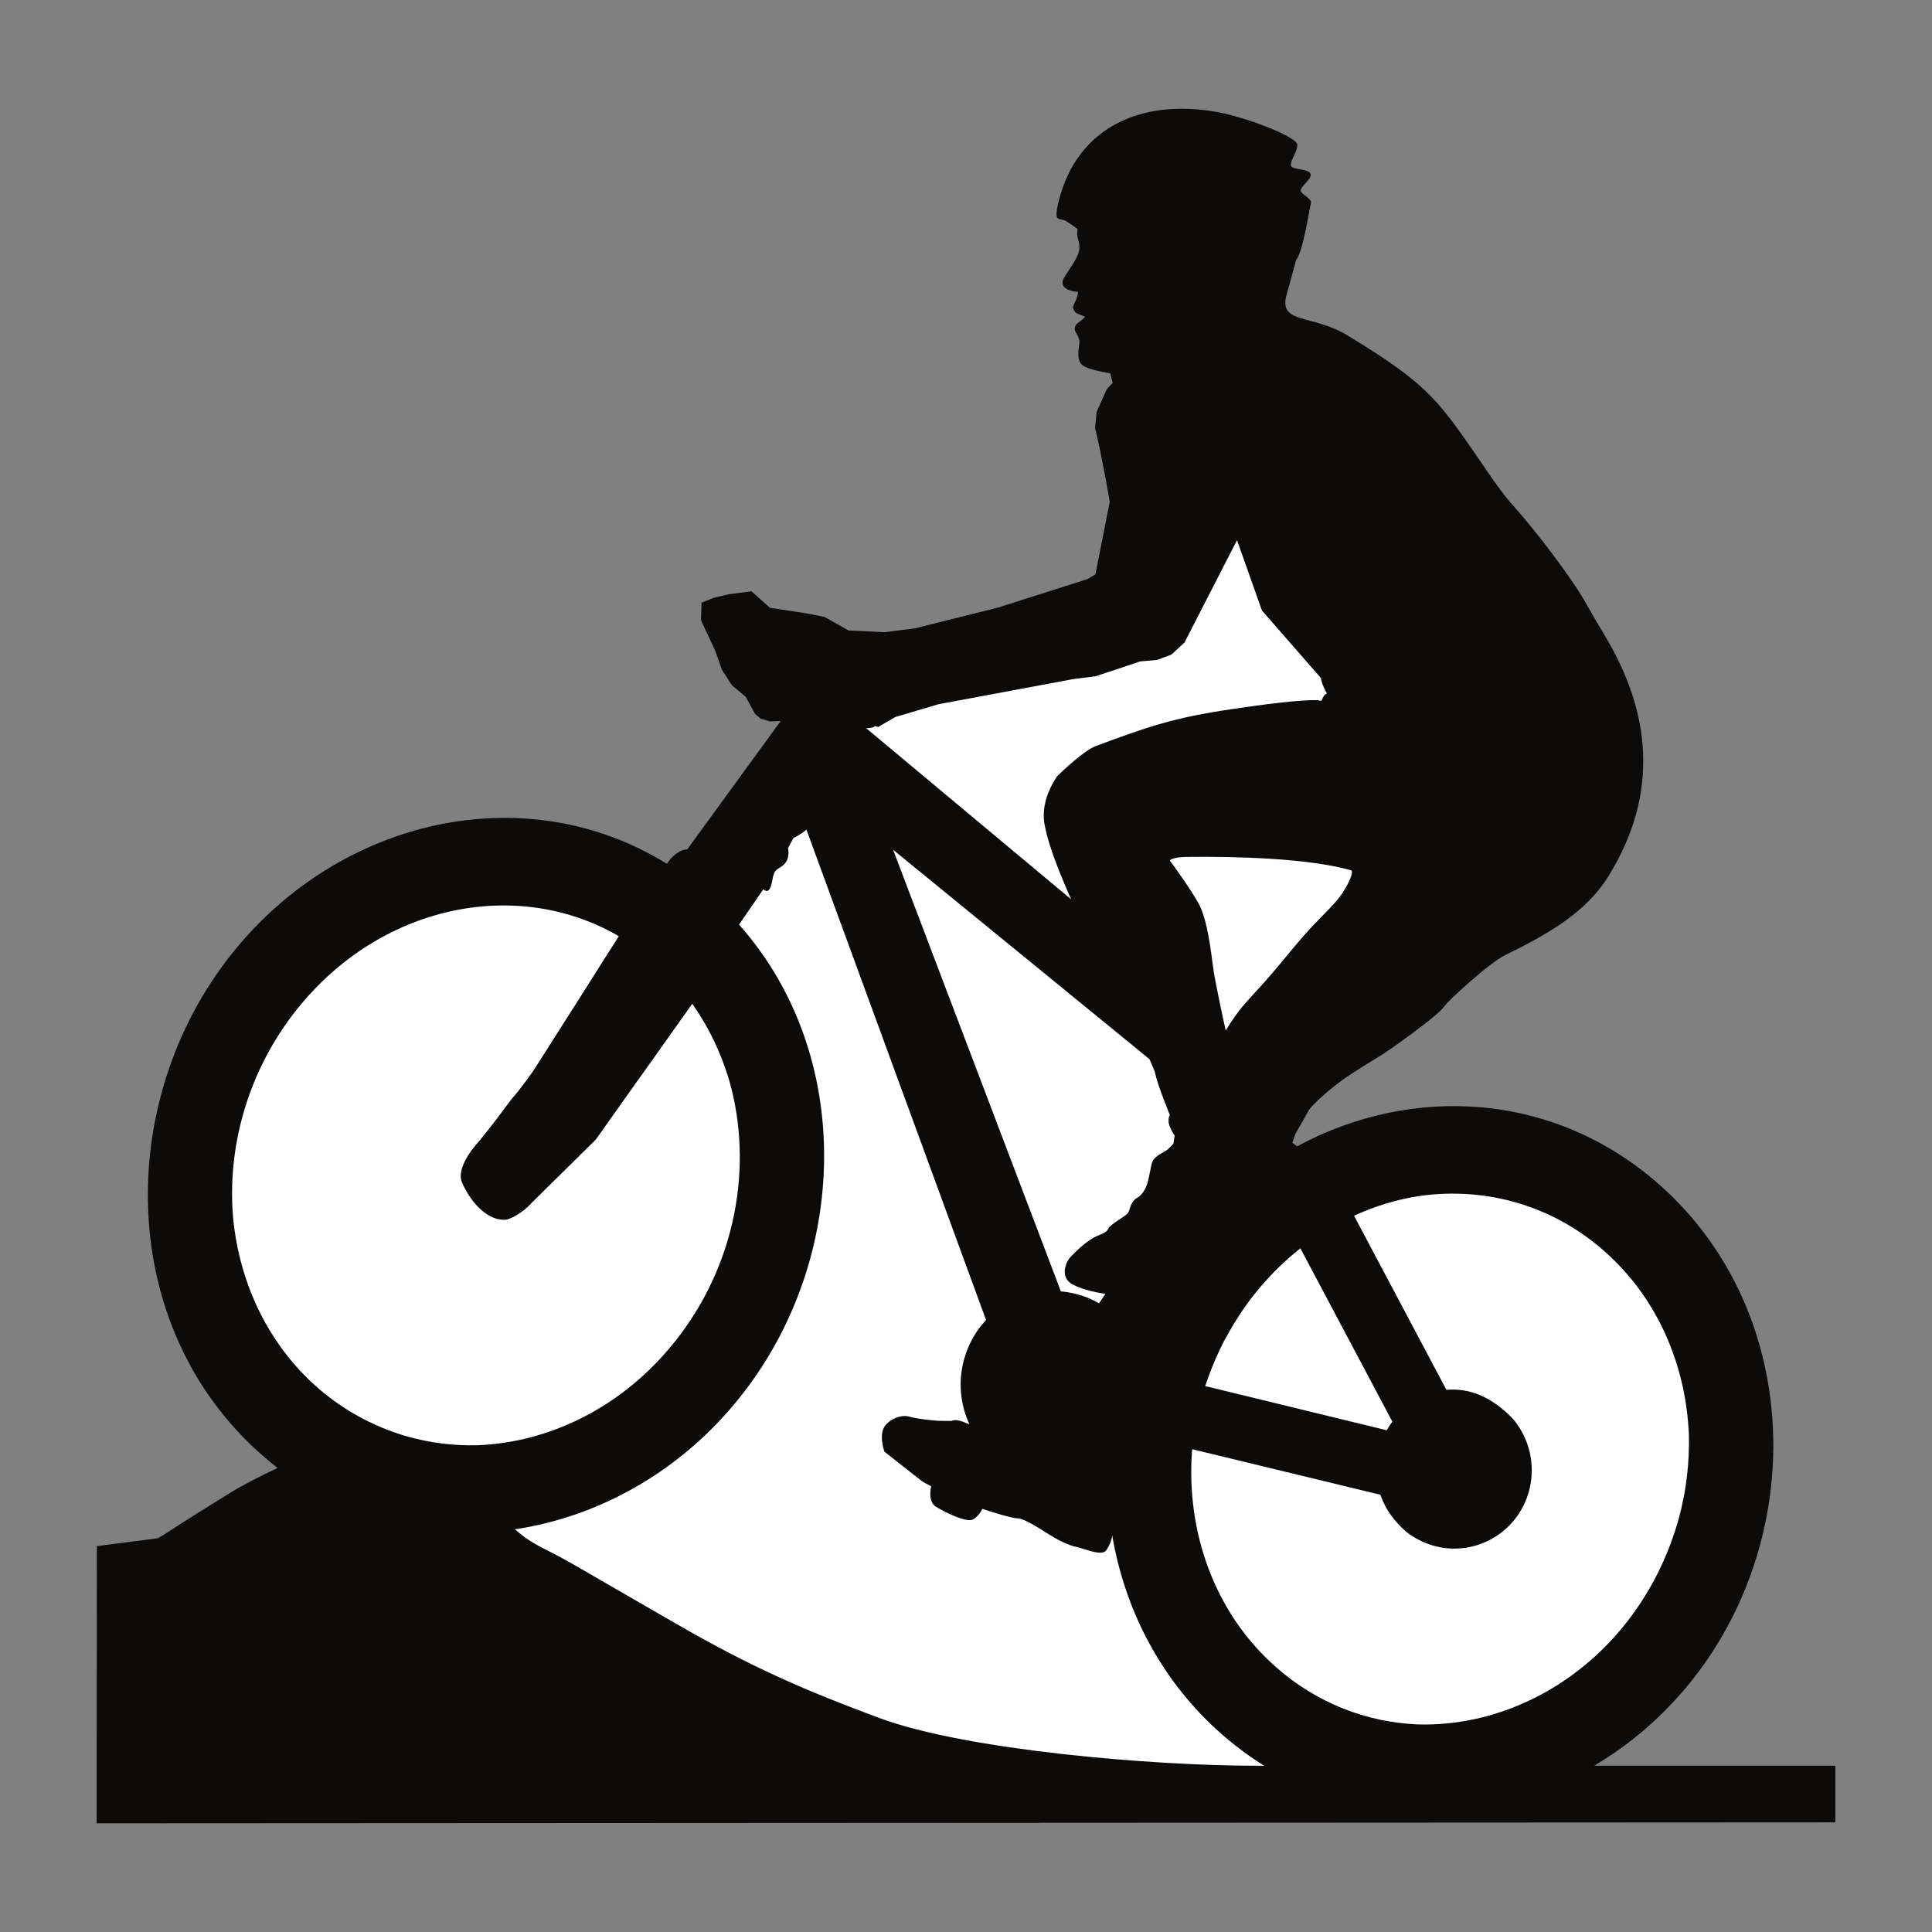 <?xml version="1.0" encoding="utf-8"?>
<!-- Generator: Adobe Illustrator 16.0.3, SVG Export Plug-In . SVG Version: 6.00 Build 0)  -->
<!DOCTYPE svg PUBLIC "-//W3C//DTD SVG 1.1//EN" "http://www.w3.org/Graphics/SVG/1.1/DTD/svg11.dtd">
<svg version="1.1" id="riding" xmlns="http://www.w3.org/2000/svg" xmlns:xlink="http://www.w3.org/1999/xlink" x="0px" y="0px"
	 width="141.732px" height="141.732px" viewBox="0 0 141.732 141.732" enable-background="new 0 0 141.732 141.732"
	 xml:space="preserve">
<rect x="0" y="0" width="141.732" height="141.732" fill="#808080" stroke="none"/>
<g>
	<path fill="#0D0A0A" d="M57.271,52.895l-0.789,0.027L55.8,52.724l-0.415-0.354l-0.673-1.244l-1.021-0.859l-0.731-1.132l-0.48-1.366
		l-1.055-2.265l0.042-1.294l0.931-0.368l1.088-0.25l1.644-0.213l1.354,1.211l2.433,0.368l0.979,0.182l0.582,0.113l1.769,0.999
		l2.632,0.127l2.234-0.281l6.104-1.527l6.544-2.083l0.6-0.349l1.047-5.322l-0.259-1.516l-0.489-2.469l-0.323-1.439l0.107-1.163
		l0.681-1.523c0.033-0.155,0.282-0.409,0.507-0.614c-0.1-0.331-0.165-0.631-0.183-0.699c-0.839-0.168-1.884-0.335-2.167-0.732
		c-0.274-0.377-0.166-0.979-0.101-1.474c0.066-0.496-0.364-0.782-0.34-1.104c0.024-0.311,0.35-0.475,0.35-0.475l0.415-0.36
		c0,0-0.309-0.15-0.392-0.176c-0.148-0.045-0.397-0.123-0.488-0.467c-0.052-0.16,0.156-0.442,0.239-0.675
		c0.101-0.282,0.124-0.517,0.124-0.517s-0.623-0.042-0.903-0.254c-0.241-0.177-0.342-0.446-0.108-0.819
		c0.664-1.053,0.605-0.896,0.88-1.412c0.434-0.795,0.125-1.261,0.083-1.571c-0.032-0.186-0.016-0.381,0-0.569
		c-0.224-0.16-0.581-0.409-0.847-0.573c-0.423-0.262-0.889,0.168-0.598-1.157c1.337-6.057,6.659-7.927,12.125-6.751
		c2.051,0.441,5.464,1.761,5.455,2.324c-0.017,0.562-0.522,1.126-0.474,1.49c0.033,0.368,1.263,0.222,1.438,0.622
		c0.155,0.401-0.831,0.966-0.707,1.286c0.125,0.318,0.848,0.52,0.729,0.912c-0.106,0.359-0.556,3.509-1.079,4.14l-0.682,2.489
		c-0.663,2.239,1.786,1.437,4.427,3.023c6.203,3.752,6.743,4.853,10.289,10.003c0.689,1.003,1.337,1.888,1.845,2.443
		c1.66,1.851,4.317,5.297,5.438,7.308c0.457,0.813,0.89,1.544,1.287,2.211c3.479,5.743,4.011,11.684,0.35,17.652
		c-1.644,2.701-4.418,4.29-7.599,5.847c-1.222,0.594-4.276,3.426-4.51,3.799c-0.374,0.626-4.345,3.438-4.774,3.66
		c0,0-1.487,0.896-2.4,1.519c-0.913,0.619-2.524,1.979-2.807,2.526c-0.274,0.549-0.896,1.498-0.979,1.792
		c-0.011,0.05-0.067,0.229-0.159,0.483c0.134,0.089,0.267,0.188,0.355,0.254c8.405-4.536,18.861-4.021,26.608,2.851
		c4.128,3.667,6.843,8.596,7.864,14.115c1.453,7.826-0.623,16.063-5.506,22.203c-2.06,2.588-4.502,4.691-7.176,6.272h17.688v4.159
		L7.087,133.758l0.017-20.337l4.459-0.572c0.673-0.36,1.462-0.936,2.974-1.876c0.755-0.467,1.495-0.925,2.242-1.393
		c1.071-0.663,2.351-1.31,3.587-1.891c-0.407-0.313-0.805-0.64-1.187-0.983C8.549,97.34,8.374,80.766,17.035,69.931
		c7.865-9.851,21.443-13.02,31.89-6.563c0.166-0.234,0.282-0.389,0.365-0.467c0.101-0.094,0.191-0.18,0.274-0.245l0.299-0.192
		c0.233-0.127,0.432-0.151,0.548-0.146L57.271,52.895L57.271,52.895z"/>
	<path fill="#FFFFFF" d="M45.262,68.607l-0.009-0.009l-0.016-0.013c-7.491-4.232-17.365-2.152-23.437,5.438
		c-3.645,4.56-5.182,10.202-4.684,15.49c0.2,1.893,0.656,3.726,1.346,5.438c1.637,4.012,4.542,7.336,8.521,9.31
		c0.955,0.468,1.917,0.844,2.906,1.121c1.693,0.477,3.422,0.688,5.166,0.64c5.29-0.213,10.622-2.801,14.44-7.582
		c4.501-5.634,5.78-12.896,4.012-19.144c-0.19-0.635-0.407-1.27-0.664-1.884c-0.54-1.343-1.237-2.606-2.061-3.773l-3.729,5.252
		l-0.341,0.471l-3.006,4.242l-4.683,4.616c0,0-0.731,0.877-1.812,1.244c-1.526,0.205-2.807-1.505-3.313-2.71
		c-0.523-1.203,1.254-3.038,1.254-3.038s1.122-1.392,1.769-2.275l0.624-0.835c0.558-0.589,1.62-2.111,1.62-2.111l3.431-5.396
		c0,0,1.329-2.108,2.798-4.413L45.262,68.607L45.262,68.607z"/>
	<path fill="#FFFFFF" d="M85.64,84.348c-1.453,0.826-0.988,0.688-1.471,2.464c0,0-0.207,0.754-0.729,1.049
		c-0.507,0.294-0.516,0.794-0.657,1.064c-0.141,0.277-0.838,0.558-1.42,1.104c-0.125,0.123,0.059,0.271-0.78,0.598
		c-0.83,0.327-1.686,1.211-2.025,1.557c-0.35,0.344-0.854,1.507,0.115,2.038c0.822,0.441,2.053,0.646,2.417,0.695l-0.465,0.695
		c-0.474-0.271-0.987-0.5-1.536-0.647c-0.416-0.113-0.839-0.194-1.263-0.229L65.518,62.34L84.32,77.695
		c0.24,0.52,0.407,0.912,0.432,1.067c0.149,0.795,1.08,3.07,1.08,3.07s-0.106-0.032-0.106,0.409c0,0.435,0.447,1.063,0.447,1.063
		l-0.091,0.599L85.64,84.348L85.64,84.348z"/>
	<path fill="#FFFFFF" d="M102.149,104.302c-0.157,0.188-0.29,0.395-0.423,0.622l-13.313-3.241c0.299-0.893,0.647-1.784,1.071-2.669
		c0.101-0.214,0.207-0.427,0.314-0.639l0.259-0.459c1.396-2.555,3.238-4.676,5.34-6.338L102.149,104.302L102.149,104.302z"/>
	<path fill="#FFFFFF" d="M110.993,104.089c1.196,1.417,1.694,3.373,1.172,5.307c-0.839,3.063-3.979,4.854-7.01,3.996
		c-0.739-0.213-1.396-0.559-1.969-0.999c-0.889-0.77-1.526-1.639-1.885-2.638l-0.033-0.099l-13.803-3.34l-0.017,0.114
		c-0.44,5.927,1.628,11.855,6.12,15.835c3.021,2.686,6.693,4.077,10.432,4.239c2.849,0.084,5.723-0.556,8.37-1.841
		c3.904-1.892,7.31-5.2,9.426-9.629c0.573-1.203,1.022-2.424,1.361-3.643c0.557-2.049,0.79-4.11,0.74-6.125
		c-0.207-5.094-2.276-10.005-6.162-13.444c-3.861-3.438-8.778-4.749-13.536-4.094c-1.661,0.245-3.298,0.735-4.866,1.457
		l6.775,12.772C107.822,101.812,109.448,102.484,110.993,104.089L110.993,104.089z"/>
	<path fill="#FFFFFF" d="M87.051,62.864c-1.063,0.012-1.236,0.258-1.236,0.258s1.546,2.084,2.168,3.259
		c0.598,1.18,0.854,3.381,0.997,4.486c0.132,1.102,0.938,4.732,0.938,4.732l0,0c1.063-1.729,1.471-2.011,2.782-3.483
		c1.462-1.63,2.558-3.161,4.136-4.749c0.465-0.471,0.881-0.901,1.154-1.212c0.913-1.062,1.354-2.243,1.129-2.311
		C95.896,62.937,90.473,62.823,87.051,62.864L87.051,62.864z"/>
	<path fill="#FFFFFF" d="M81.595,112.644c0.024,0.123,0.042,0.254,0.066,0.385c1.028,5.52,3.745,10.449,7.872,14.108
		c1.021,0.907,2.103,1.711,3.206,2.397H92.1c-7.468,0-21.202-1.13-27.604-3.504c-5.356-1.997-9.26-3.652-14.948-6.943
		c-2.449-1.407-4.907-2.832-7.357-4.249c-2.184-1.277-2.974-1.384-4.418-2.646c6.245-0.935,12.216-4.306,16.493-9.67
		c8.056-10.07,8.471-25.099-0.05-34.694l1.786-2.596c0,0,0.315,0.369,0.523-0.14c0.208-0.504,0.091-1.102,0.589-1.384
		c0.499-0.287,0.715-0.578,0.731-1.139c0-0.106-0.017-0.225-0.033-0.356l0.308-0.567l0.083-0.156l0.018-0.02
		c0,0,0.605-0.296,0.938-0.611l13.18,35.98c-0.748,0.785-1.313,1.776-1.62,2.906c-0.447,1.638-0.266,3.309,0.399,4.74
		c-0.232-0.082-0.499-0.204-0.698-0.253c-0.397-0.115-0.623,0.008-0.623,0.008l-0.931-0.008c0,0-1.395-0.091-2.142-0.303
		c-0.748-0.216-1.661,0.326-1.902,0.842c-0.316,0.688,0.058,1.72,0.058,1.72s2.061,1.637,2.725,2.146
		c0.142,0.099,0.398,0.245,0.706,0.4c-0.06,0.255-0.208,1.171,0.356,1.5c0.664,0.408,2.076,1.096,2.607,0.965
		c0.356-0.099,0.656-0.54,0.797-0.811c0.615,0.221,2.251,0.712,2.6,0.696c0.374-0.018,1.495,0.672,2.177,1.111
		c0.688,0.443,1.503,0.868,2.2,1.008c0.448,0.082,1.793,0.696,2.109,0.222C81.438,113.316,81.562,112.907,81.595,112.644
		L81.595,112.644z"/>
	<path fill="#FFFFFF" d="M65.683,52.6l-1.263,0.732c-0.065-0.021-0.157-0.046-0.249-0.074c-0.092,0.147-0.398,0.155-0.631,0.16
		l4.567,3.813l10.472,8.744c-0.05-0.11-0.092-0.204-0.125-0.277c-0.448-1.073-1.526-3.448-1.836-5.291
		c-0.307-1.837,0.956-3.487,0.956-3.487c0.34-0.344,1.993-1.879,2.757-2.166c3.994-1.494,5.838-2.107,9.965-2.722
		c2.293-0.344,5.249-0.729,6.396-0.663c0.398,0.114,0.19-0.009,0.466-0.369c0.042-0.041,0.108-0.09,0.183-0.131
		c-0.333-0.577-0.439-1.031-0.448-1.138l-4.318-4.946l-1.827-5.158l-3.853,7.508l-0.964,0.89l-1.071,0.393l-1.221,0.104
		l-1.237,0.418l-2.051,0.675l-1.628,0.205l-9.874,1.842L65.683,52.6z"/>
</g>
</svg>
